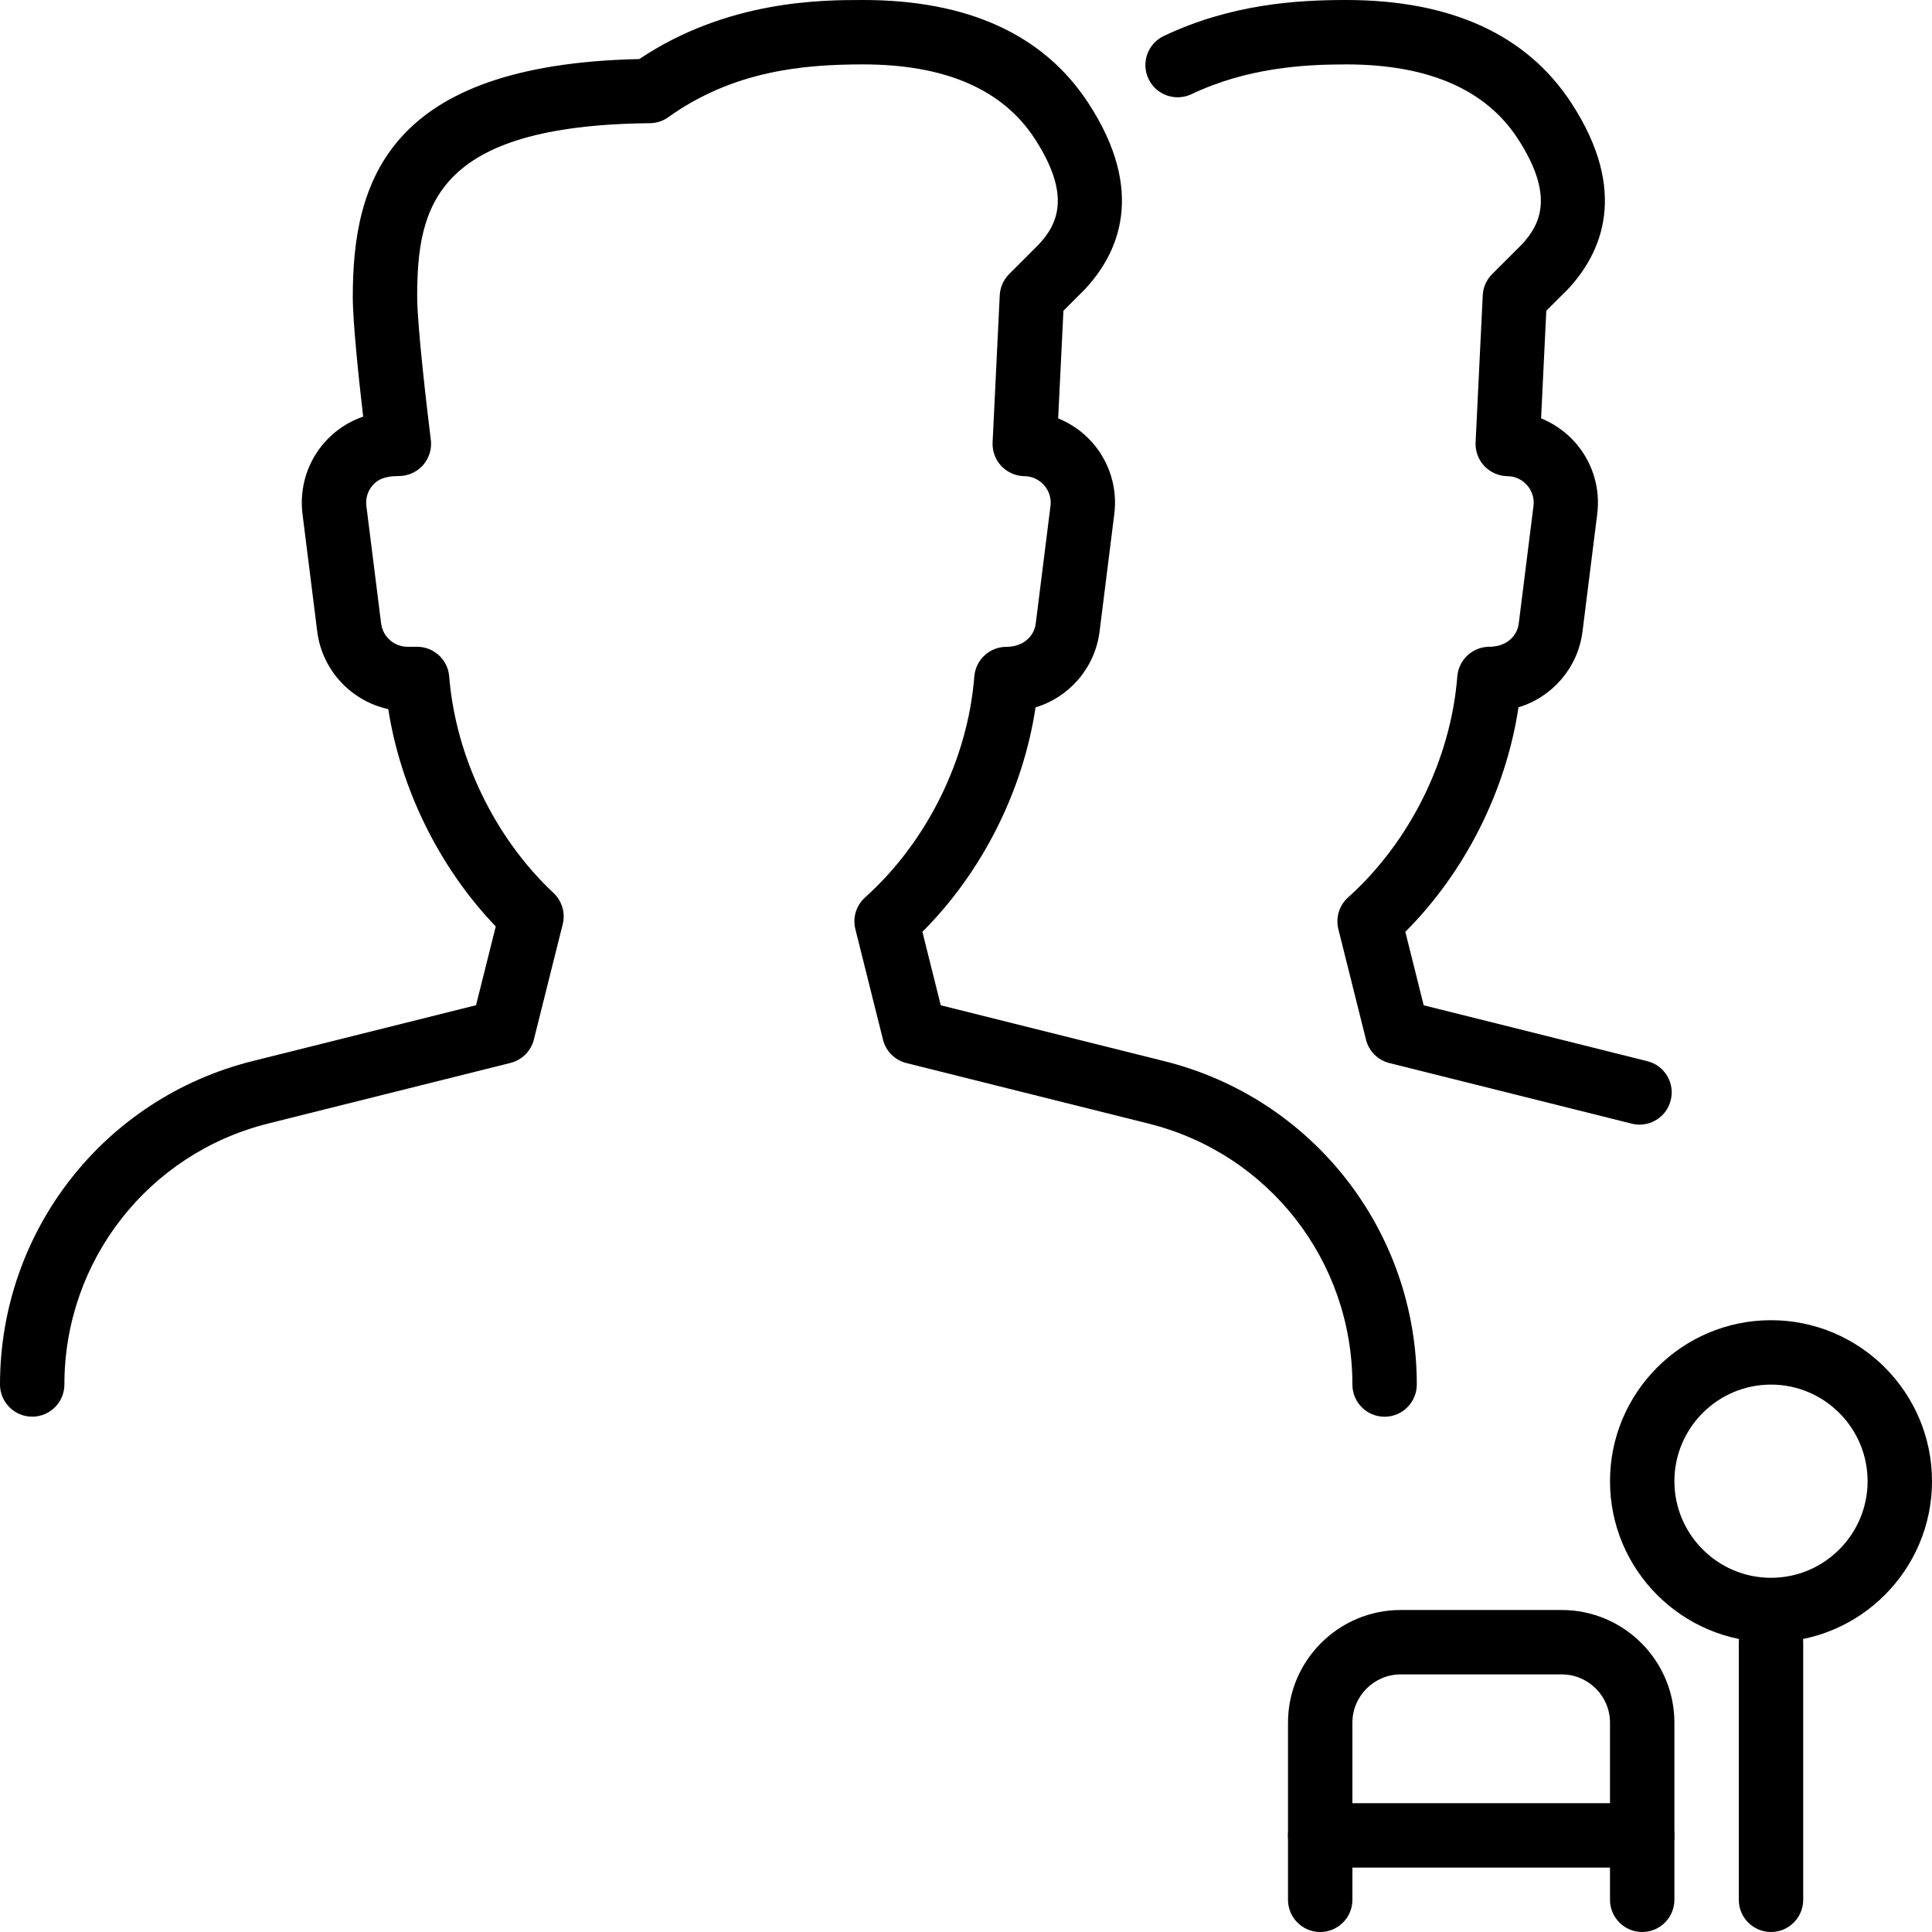 <?xml version="1.0" encoding="iso-8859-1"?>
<!-- Generator: Adobe Illustrator 19.2.1, SVG Export Plug-In . SVG Version: 6.00 Build 0)  -->
<svg version="1.1" xmlns="http://www.w3.org/2000/svg" xmlns:xlink="http://www.w3.org/1999/xlink" x="0px" y="0px"
	 viewBox="0 0 30 30" style="enable-background:new 0 0 30 30;" xml:space="preserve">
<g id="Add_Users">
</g>
<g id="Remove_Users">
</g>
<g id="Delete_Users">
</g>
<g id="Done_3">
</g>
<g id="At_Symbol_3">
</g>
<g id="Question_3">
</g>
<g id="Answer_3">
</g>
<g id="Bring_Up_3">
</g>
<g id="Bring_Down_3">
</g>
<g id="Dismiss_Users">
</g>
<g id="Users_Speed_3">
</g>
<g id="Users_Settings">
</g>
<g id="Refresh_Users">
</g>
<g id="Time_3">
</g>
<g id="Dollar_3">
</g>
<g id="Euro_3">
</g>
<g id="Pound_3">
</g>
<g id="Bitcoin_3">
</g>
<g id="Global_Users">
</g>
<g id="Waiting_Users">
</g>
<g id="Writing_Users">
</g>
<g id="Search_Users">
</g>
<g id="Lock_Users">
</g>
<g id="Mark_Users">
</g>
<g id="Share_Users">
</g>
<g id="Shopping_3">
</g>
<g id="Download_3">
</g>
<g id="Upload_3">
</g>
<g id="Users_Statistics">
</g>
<g id="Users_Defense">
</g>
<g id="Car_3">
</g>
<g id="Home_3">
</g>
<g id="Park_3">
	<g>
		<g>
			<path d="M21.5,21.999c-0.276,0-0.5-0.223-0.5-0.499c0-1.921-1.3-3.587-3.162-4.052l-3.764-0.941
				c-0.179-0.045-0.319-0.185-0.363-0.364l-0.429-1.715c-0.045-0.18,0.013-0.369,0.151-0.493c0.96-0.861,1.595-2.144,1.696-3.43
				c0.021-0.261,0.238-0.461,0.499-0.461c0.252,0,0.429-0.155,0.455-0.362l0.229-1.826c0.015-0.117-0.021-0.231-0.098-0.32
				c-0.079-0.09-0.188-0.141-0.307-0.142c-0.136-0.002-0.265-0.059-0.358-0.157s-0.142-0.231-0.136-0.367l0.111-2.285
				c0.006-0.124,0.058-0.241,0.146-0.329l0.456-0.456c0.292-0.311,0.521-0.761-0.065-1.656C15.563,1.385,14.669,1,13.402,1
				c-0.929,0-2.014,0.098-3.024,0.819c-0.083,0.061-0.184,0.093-0.286,0.094C6.754,1.946,6.478,3.207,6.478,4.608
				c0,0.444,0.153,1.754,0.212,2.221c0.018,0.143-0.026,0.285-0.121,0.394C6.474,7.33,6.337,7.392,6.194,7.392
				c-0.214,0-0.324,0.05-0.404,0.14S5.675,7.736,5.689,7.856l0.229,1.825c0.026,0.207,0.202,0.362,0.41,0.362h0.148
				c0.261,0,0.478,0.2,0.499,0.46c0.1,1.248,0.705,2.505,1.62,3.363c0.132,0.124,0.187,0.31,0.143,0.485l-0.448,1.79
				c-0.044,0.18-0.185,0.319-0.363,0.364l-3.763,0.941C2.3,17.913,1,19.578,1,21.498c0,0.276-0.224,0.5-0.5,0.5S0,21.774,0,21.498
				c0-2.38,1.612-4.444,3.92-5.021l3.472-0.868l0.306-1.223c-0.872-0.909-1.475-2.129-1.669-3.375
				c-0.575-0.125-1.027-0.602-1.103-1.205L4.697,7.98c-0.05-0.402,0.075-0.808,0.343-1.111c0.163-0.185,0.37-0.321,0.599-0.4
				c-0.065-0.562-0.161-1.457-0.161-1.86c0-1.782,0.533-3.608,4.449-3.692C11.298,0,12.764,0,13.402,0
				c1.626,0,2.802,0.537,3.495,1.596c0.906,1.384,0.471,2.34-0.054,2.899l-0.33,0.33l-0.082,1.672
				c0.204,0.082,0.387,0.211,0.535,0.38c0.264,0.302,0.387,0.704,0.337,1.103l-0.229,1.827c-0.071,0.565-0.472,1.02-0.994,1.177
				c-0.195,1.298-0.831,2.56-1.757,3.485l0.285,1.141l3.473,0.868C20.388,17.054,22,19.118,22,21.498
				C22,21.774,21.776,21.999,21.5,21.999z"/>
		</g>
		<g>
			<path d="M25.459,17.463c-0.041,0-0.081-0.005-0.122-0.015l-3.763-0.941c-0.179-0.045-0.319-0.185-0.363-0.364l-0.429-1.715
				c-0.045-0.18,0.013-0.369,0.151-0.493c0.96-0.861,1.595-2.144,1.696-3.431c0.021-0.261,0.238-0.461,0.499-0.461
				c0.252,0,0.429-0.155,0.455-0.361l0.229-1.826c0.015-0.117-0.021-0.231-0.098-0.32c-0.079-0.09-0.188-0.141-0.307-0.142
				c-0.136-0.002-0.265-0.059-0.358-0.157s-0.142-0.231-0.136-0.367l0.111-2.285c0.006-0.124,0.058-0.241,0.146-0.329l0.457-0.456
				c0.291-0.311,0.521-0.761-0.065-1.656C23.063,1.385,22.169,1,20.902,1c-0.664,0-1.538,0.053-2.402,0.463
				c-0.25,0.117-0.548,0.012-0.666-0.238c-0.119-0.249-0.012-0.548,0.237-0.666C19.116,0.063,20.133,0,20.902,0
				c1.626,0,2.802,0.537,3.495,1.595c0.905,1.385,0.47,2.341-0.054,2.899l-0.332,0.331l-0.081,1.671
				c0.203,0.083,0.387,0.212,0.535,0.381c0.264,0.302,0.387,0.704,0.337,1.103l-0.229,1.827c-0.071,0.564-0.472,1.019-0.994,1.176
				c-0.195,1.298-0.831,2.561-1.757,3.486l0.285,1.141l3.473,0.868c0.268,0.067,0.431,0.339,0.363,0.606
				C25.887,17.312,25.683,17.463,25.459,17.463z"/>
		</g>
		<g>
			<path d="M27.5,25.5c-1.378,0-2.5-1.121-2.5-2.5s1.122-2.5,2.5-2.5S30,21.621,30,23S28.878,25.5,27.5,25.5z M27.5,21.5
				c-0.827,0-1.5,0.673-1.5,1.5s0.673,1.5,1.5,1.5S29,23.827,29,23S28.327,21.5,27.5,21.5z"/>
		</g>
		<g>
			<path d="M27.5,30c-0.276,0-0.5-0.224-0.5-0.5v-4c0-0.276,0.224-0.5,0.5-0.5s0.5,0.224,0.5,0.5v4C28,29.776,27.776,30,27.5,30z"/>
		</g>
		<g>
			<path d="M25.5,30c-0.276,0-0.5-0.224-0.5-0.5v-2.75c0-0.413-0.336-0.75-0.75-0.75h-2.5C21.336,26,21,26.337,21,26.75v2.75
				c0,0.276-0.224,0.5-0.5,0.5S20,29.776,20,29.5v-2.75c0-0.965,0.785-1.75,1.75-1.75h2.5c0.965,0,1.75,0.785,1.75,1.75v2.75
				C26,29.776,25.776,30,25.5,30z"/>
		</g>
		<g>
			<path d="M25.5,29h-5c-0.276,0-0.5-0.224-0.5-0.5s0.224-0.5,0.5-0.5h5c0.276,0,0.5,0.224,0.5,0.5S25.776,29,25.5,29z"/>
		</g>
	</g>
</g>
<g id="Recicle_Users">
</g>
<g id="Wifi_3">
</g>
<g id="Attach_3">
</g>
<g id="Disabled_Users">
</g>
<g id="Users_Card">
</g>
<g id="Gaming_3">
</g>
<g id="Cloud_3">
</g>
<g id="Database_3">
</g>
<g id="Copyright_3">
</g>
<g id="No_Copzright_3">
</g>
<g id="Creative_Commun_3">
</g>
<g id="Eco-Friendly_3">
</g>
<g id="Percentage_3">
</g>
<g id="Users_Love">
</g>
<g id="Users_Place">
</g>
<g id="Users_Key">
</g>
<g id="Sleeping_3">
</g>
</svg>
